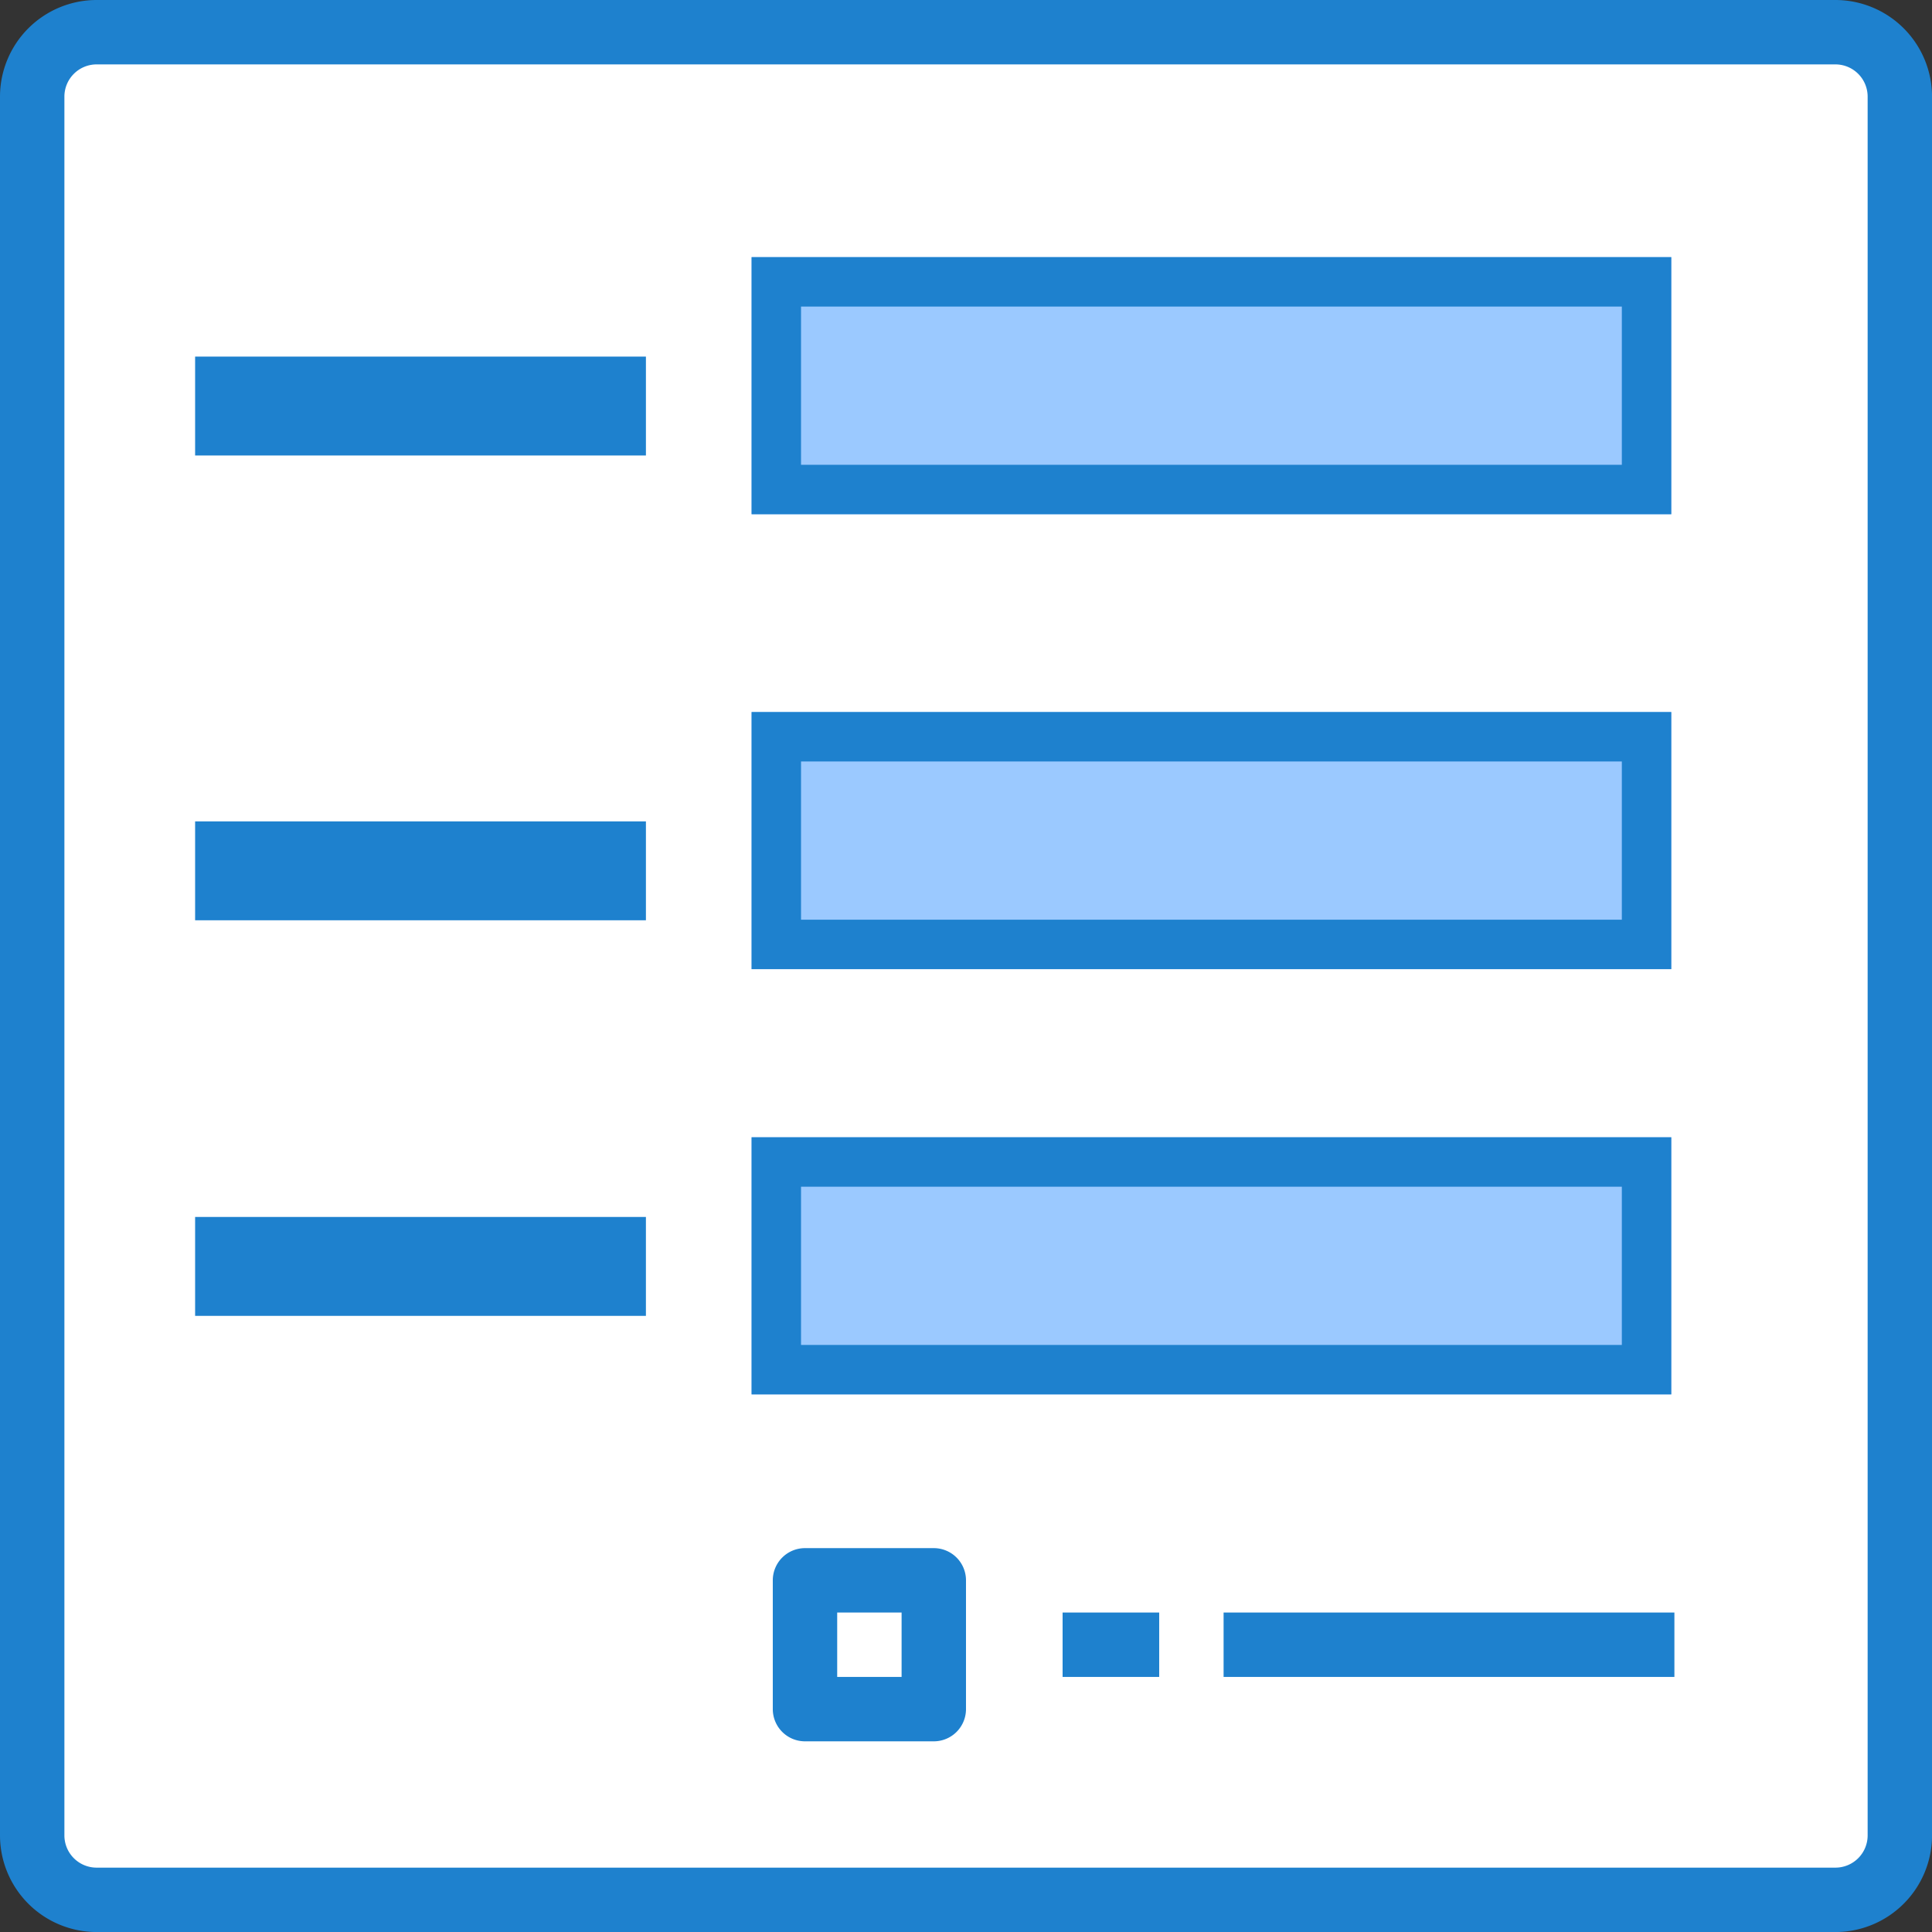 <svg xmlns="http://www.w3.org/2000/svg" width="195.364" height="195.364" viewBox="0 0 195.364 195.364">
  <rect x="0" y="0" width="195.364" height="195.364" fill="#333333" stroke="none"/>
  <g id="Manage_Master" data-name="Manage Master" transform="translate(-840 -414)">
    <g id="Group_11" data-name="Group 11">
      <g id="Menu_icon" transform="translate(484)">
        <g id="category" transform="translate(340 398)">
          <path id="Path_62" data-name="Path 62" d="M212.852,88V244.291a6.512,6.512,0,0,1-6.512,6.512H30.512A6.512,6.512,0,0,1,24,244.291V88Z" transform="translate(-4.744 -42.695)" fill="#fff"/>
          <path id="Path_63" data-name="Path 63" d="M24,50.048V30.512A6.512,6.512,0,0,1,30.512,24H206.339a6.512,6.512,0,0,1,6.512,6.512V50.048Z" transform="translate(-4.744 -4.744)" fill="#fff"/>
          <path id="Path_69" data-name="Path 69" d="M201.6,16H25.768A9.779,9.779,0,0,0,16,25.768V201.6a9.779,9.779,0,0,0,9.768,9.768H201.6a9.779,9.779,0,0,0,9.768-9.768V25.768A9.779,9.779,0,0,0,201.6,16Zm3.256,185.6a3.26,3.26,0,0,1-3.256,3.256H25.768a3.26,3.26,0,0,1-3.256-3.256V25.768a3.26,3.26,0,0,1,3.256-3.256H201.6a3.26,3.26,0,0,1,3.256,3.256Z" fill="#1e81ce"/>
          <path id="Path_79" data-name="Path 79" d="M224.28,408H211.256A3.256,3.256,0,0,0,208,411.256V424.28a3.256,3.256,0,0,0,3.256,3.256H224.28a3.256,3.256,0,0,0,3.256-3.256V411.256A3.256,3.256,0,0,0,224.28,408Zm-3.256,13.024h-6.512v-6.512h6.512Z" transform="translate(-113.855 -235.453)" fill="#1e81ce"/>
          <path id="Path_80" data-name="Path 80" d="M280,424h9.768v6.512H280Z" transform="translate(-156.55 -244.941)" fill="#1e81ce"/>
          <path id="Path_81" data-name="Path 81" d="M320,424h45.585v6.512H320Z" transform="translate(-180.27 -244.941)" fill="#1e81ce"/>
          <path id="Path_88" data-name="Path 88" d="M320,424h45.585v10H320Z" transform="translate(-284.27 -284.941)" fill="#1e81ce"/>
          <path id="Path_89" data-name="Path 89" d="M320,424h45.585v10H320Z" transform="translate(-284.27 -324.941)" fill="#1e81ce"/>
          <path id="Path_90" data-name="Path 90" d="M320,424h45.585v10H320Z" transform="translate(-284.27 -371.941)" fill="#1e81ce"/>
          <g id="Rectangle_2" data-name="Rectangle 2" transform="translate(92 131)" fill="#9bc9ff" stroke="#1e81ce" stroke-width="5">
            <rect width="93" height="26" stroke="none"/>
            <rect x="2.5" y="2.5" width="88" height="21" fill="none"/>
          </g>
          <g id="Rectangle_3" data-name="Rectangle 3" transform="translate(92 88)" fill="#9bc9ff" stroke="#1e81ce" stroke-width="5">
            <rect width="93" height="26" stroke="none"/>
            <rect x="2.5" y="2.5" width="88" height="21" fill="none"/>
          </g>
          <g id="Rectangle_4" data-name="Rectangle 4" transform="translate(92 42)" fill="#9bc9ff" stroke="#1e81ce" stroke-width="5">
            <rect width="93" height="26" stroke="none"/>
            <rect x="2.5" y="2.5" width="88" height="21" fill="none"/>
          </g>
        </g>
      </g>
    </g>
  </g>
</svg>
